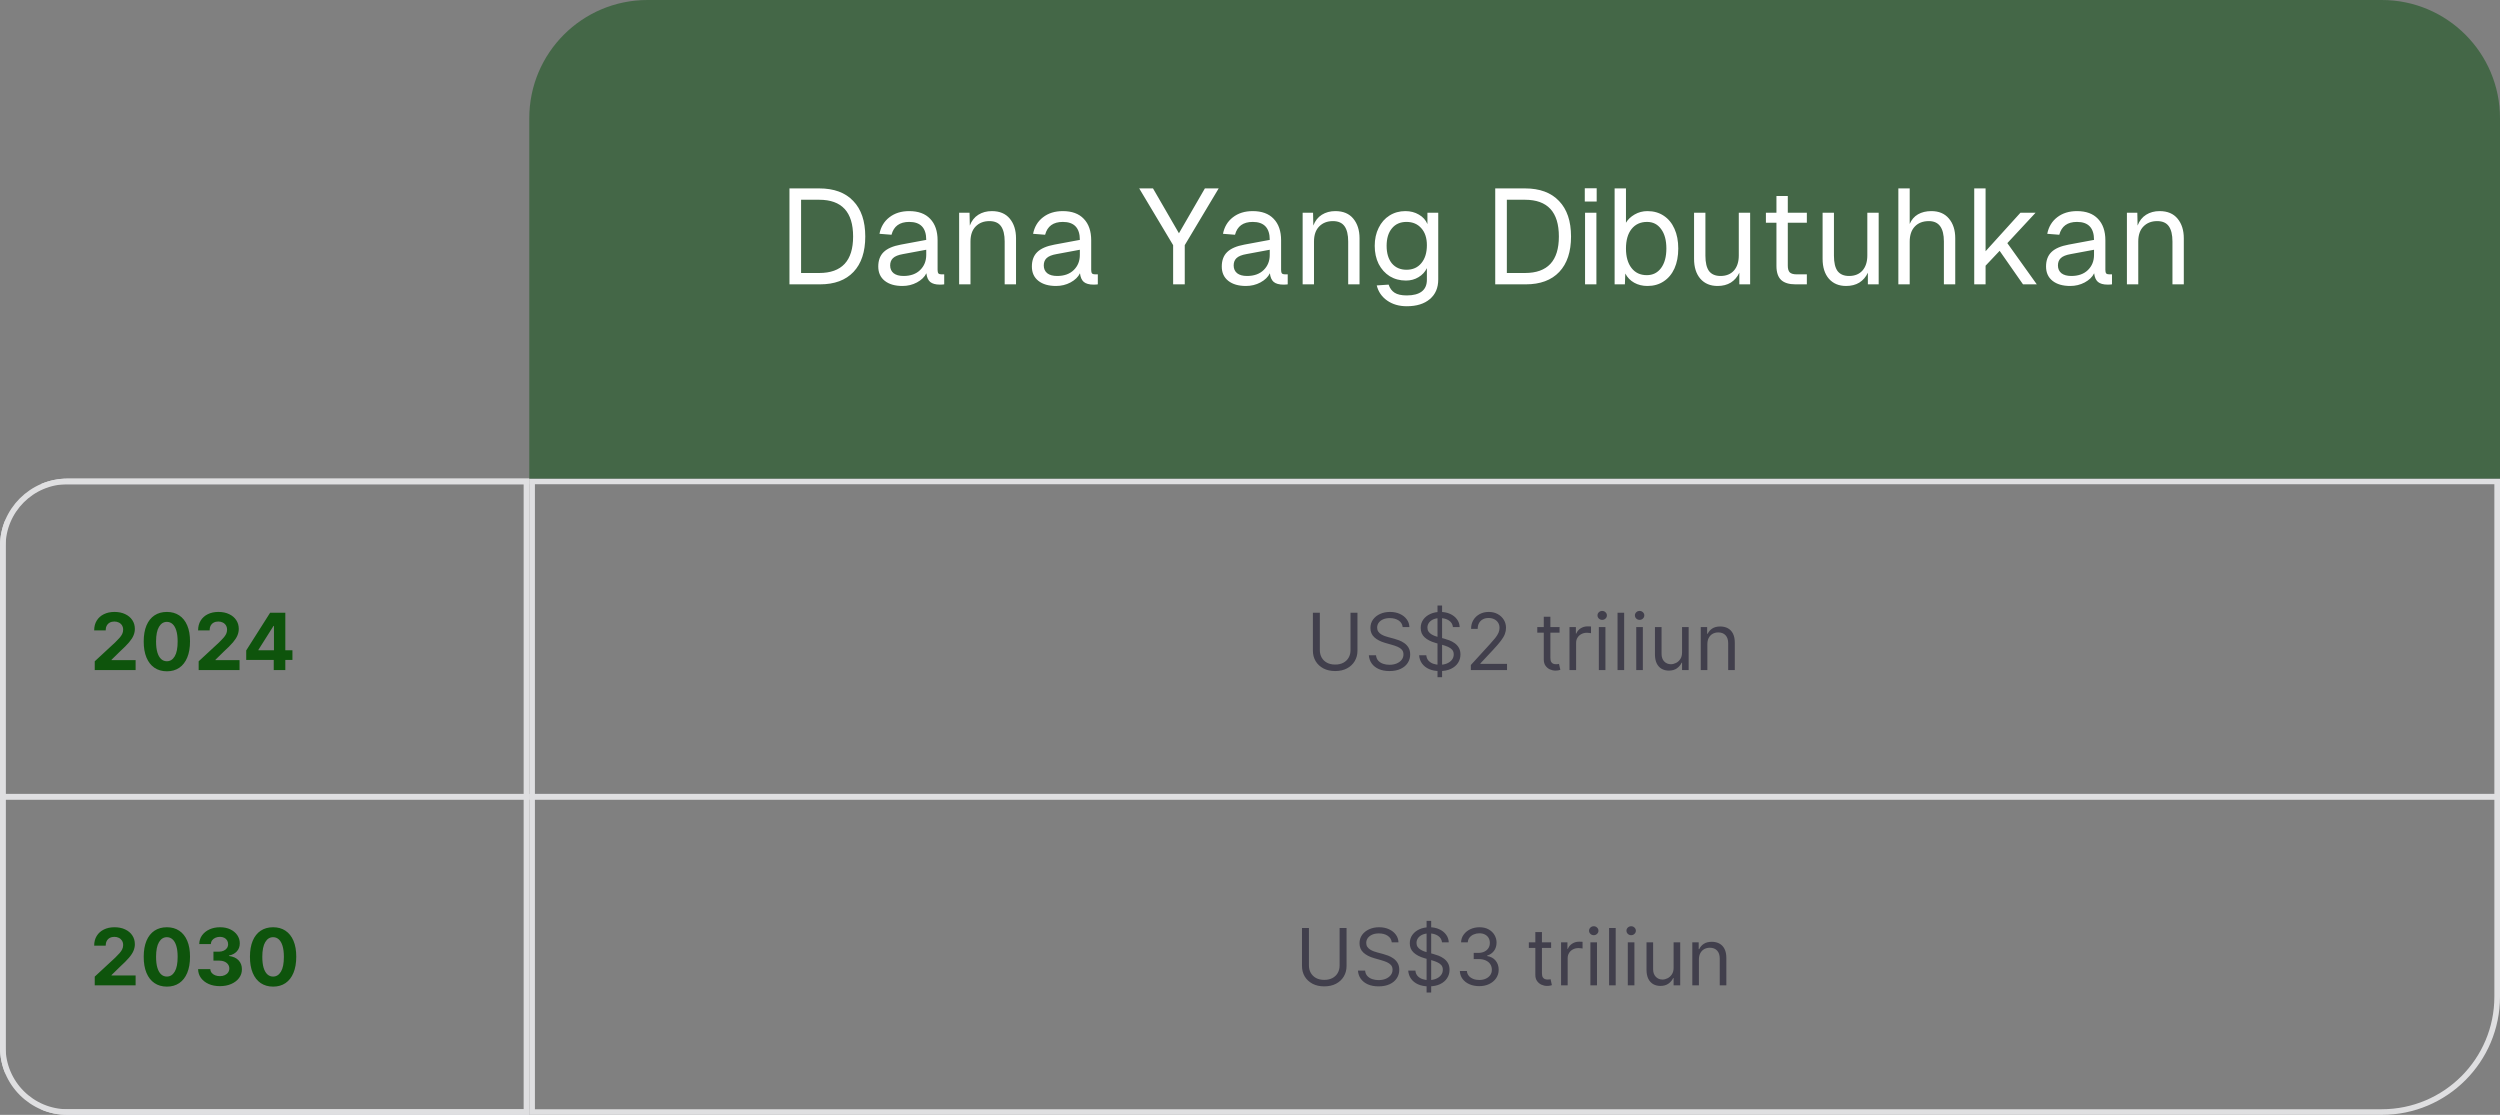 <svg width="444" height="198" viewBox="0 0 444 198" fill="none" xmlns="http://www.w3.org/2000/svg">
<rect x="0" y="0" width="444" height="198" fill="#808080" stroke="none"/>
<g clip-path="url(#clip0_202_14500)">
<rect x="0.5" y="85.5" width="200" height="56" stroke="#DFDFE1"/>
<path d="M16.825 119V117.449L20.45 114.093C20.758 113.795 21.016 113.526 21.225 113.288C21.437 113.049 21.598 112.815 21.707 112.587C21.817 112.355 21.871 112.104 21.871 111.836C21.871 111.538 21.803 111.281 21.668 111.065C21.532 110.847 21.346 110.679 21.111 110.563C20.875 110.444 20.609 110.384 20.31 110.384C19.999 110.384 19.727 110.447 19.495 110.573C19.263 110.699 19.084 110.88 18.958 111.115C18.832 111.35 18.769 111.63 18.769 111.955H16.726C16.726 111.289 16.877 110.711 17.178 110.22C17.48 109.73 17.902 109.35 18.446 109.082C18.99 108.813 19.616 108.679 20.325 108.679C21.055 108.679 21.689 108.808 22.229 109.067C22.773 109.322 23.195 109.677 23.497 110.131C23.799 110.585 23.95 111.105 23.95 111.692C23.95 112.076 23.873 112.456 23.721 112.83C23.572 113.205 23.305 113.621 22.921 114.078C22.536 114.532 21.994 115.077 21.295 115.714L19.808 117.17V117.24H24.084V119H16.825ZM29.636 119.224C28.781 119.22 28.045 119.01 27.428 118.592C26.815 118.175 26.343 117.57 26.012 116.778C25.683 115.986 25.521 115.033 25.524 113.919C25.524 112.809 25.688 111.862 26.017 111.08C26.348 110.298 26.82 109.703 27.433 109.295C28.05 108.884 28.784 108.679 29.636 108.679C30.488 108.679 31.22 108.884 31.833 109.295C32.45 109.706 32.924 110.303 33.255 111.085C33.587 111.864 33.751 112.809 33.747 113.919C33.747 115.036 33.582 115.991 33.25 116.783C32.922 117.575 32.451 118.18 31.838 118.597C31.225 119.015 30.491 119.224 29.636 119.224ZM29.636 117.439C30.219 117.439 30.685 117.146 31.033 116.559C31.381 115.972 31.553 115.092 31.55 113.919C31.55 113.147 31.47 112.504 31.311 111.99C31.155 111.476 30.933 111.09 30.645 110.832C30.36 110.573 30.024 110.444 29.636 110.444C29.056 110.444 28.592 110.734 28.244 111.314C27.896 111.894 27.72 112.762 27.717 113.919C27.717 114.701 27.795 115.354 27.951 115.878C28.11 116.398 28.333 116.789 28.622 117.051C28.91 117.31 29.248 117.439 29.636 117.439ZM35.282 119V117.449L38.907 114.093C39.215 113.795 39.473 113.526 39.682 113.288C39.894 113.049 40.055 112.815 40.164 112.587C40.274 112.355 40.328 112.104 40.328 111.836C40.328 111.538 40.261 111.281 40.125 111.065C39.989 110.847 39.803 110.679 39.568 110.563C39.333 110.444 39.066 110.384 38.767 110.384C38.456 110.384 38.184 110.447 37.952 110.573C37.72 110.699 37.541 110.88 37.415 111.115C37.289 111.35 37.226 111.63 37.226 111.955H35.183C35.183 111.289 35.334 110.711 35.635 110.22C35.937 109.73 36.359 109.35 36.903 109.082C37.447 108.813 38.073 108.679 38.782 108.679C39.511 108.679 40.146 108.808 40.686 109.067C41.23 109.322 41.653 109.677 41.954 110.131C42.256 110.585 42.407 111.105 42.407 111.692C42.407 112.076 42.33 112.456 42.178 112.83C42.029 113.205 41.762 113.621 41.377 114.078C40.993 114.532 40.451 115.077 39.752 115.714L38.265 117.17V117.24H42.541V119H35.282ZM43.728 117.21V115.515L47.978 108.818H49.44V111.165H48.575L45.895 115.406V115.485H51.936V117.21H43.728ZM48.615 119V116.693L48.655 115.942V108.818H50.673V119H48.615Z" fill="#0E540C"/>
<rect x="0.5" y="141.5" width="200" height="56" stroke="#DFDFE1"/>
<path d="M16.825 175V173.449L20.45 170.093C20.758 169.795 21.016 169.526 21.225 169.288C21.437 169.049 21.598 168.815 21.707 168.587C21.817 168.355 21.871 168.104 21.871 167.836C21.871 167.538 21.803 167.281 21.668 167.065C21.532 166.847 21.346 166.679 21.111 166.563C20.875 166.444 20.609 166.384 20.31 166.384C19.999 166.384 19.727 166.447 19.495 166.573C19.263 166.699 19.084 166.88 18.958 167.115C18.832 167.35 18.769 167.63 18.769 167.955H16.726C16.726 167.289 16.877 166.711 17.178 166.22C17.48 165.73 17.902 165.35 18.446 165.082C18.99 164.813 19.616 164.679 20.325 164.679C21.055 164.679 21.689 164.808 22.229 165.067C22.773 165.322 23.195 165.677 23.497 166.131C23.799 166.585 23.95 167.105 23.95 167.692C23.95 168.076 23.873 168.456 23.721 168.83C23.572 169.205 23.305 169.621 22.921 170.078C22.536 170.532 21.994 171.077 21.295 171.714L19.808 173.17V173.24H24.084V175H16.825ZM29.636 175.224C28.781 175.22 28.045 175.01 27.428 174.592C26.815 174.175 26.343 173.57 26.012 172.778C25.683 171.986 25.521 171.033 25.524 169.919C25.524 168.809 25.688 167.862 26.017 167.08C26.348 166.298 26.82 165.703 27.433 165.295C28.05 164.884 28.784 164.679 29.636 164.679C30.488 164.679 31.22 164.884 31.833 165.295C32.45 165.706 32.924 166.303 33.255 167.085C33.587 167.864 33.751 168.809 33.747 169.919C33.747 171.036 33.582 171.991 33.25 172.783C32.922 173.575 32.451 174.18 31.838 174.597C31.225 175.015 30.491 175.224 29.636 175.224ZM29.636 173.439C30.219 173.439 30.685 173.146 31.033 172.559C31.381 171.972 31.553 171.092 31.55 169.919C31.55 169.147 31.47 168.504 31.311 167.99C31.155 167.476 30.933 167.09 30.645 166.832C30.36 166.573 30.024 166.444 29.636 166.444C29.056 166.444 28.592 166.734 28.244 167.314C27.896 167.894 27.72 168.762 27.717 169.919C27.717 170.701 27.795 171.354 27.951 171.878C28.11 172.398 28.333 172.789 28.622 173.051C28.91 173.31 29.248 173.439 29.636 173.439ZM39.046 175.139C38.303 175.139 37.642 175.012 37.062 174.756C36.485 174.498 36.03 174.143 35.695 173.692C35.364 173.238 35.193 172.715 35.183 172.121H37.35C37.364 172.37 37.445 172.589 37.594 172.778C37.747 172.963 37.949 173.107 38.201 173.21C38.453 173.313 38.736 173.364 39.051 173.364C39.379 173.364 39.669 173.306 39.921 173.19C40.173 173.074 40.37 172.914 40.512 172.708C40.655 172.503 40.726 172.266 40.726 171.997C40.726 171.725 40.65 171.485 40.498 171.276C40.348 171.064 40.133 170.898 39.851 170.779C39.573 170.66 39.241 170.6 38.857 170.6H37.907V169.019H38.857C39.182 169.019 39.468 168.963 39.717 168.85C39.969 168.737 40.164 168.582 40.304 168.383C40.443 168.181 40.512 167.945 40.512 167.677C40.512 167.422 40.451 167.198 40.328 167.006C40.209 166.81 40.04 166.658 39.821 166.548C39.606 166.439 39.354 166.384 39.066 166.384C38.774 166.384 38.507 166.437 38.265 166.543C38.023 166.646 37.829 166.794 37.684 166.986C37.538 167.178 37.46 167.403 37.45 167.662H35.387C35.397 167.075 35.564 166.558 35.889 166.111C36.214 165.663 36.651 165.314 37.201 165.062C37.755 164.807 38.38 164.679 39.076 164.679C39.778 164.679 40.393 164.807 40.92 165.062C41.447 165.317 41.856 165.662 42.148 166.096C42.443 166.527 42.589 167.011 42.586 167.548C42.589 168.118 42.412 168.593 42.054 168.974C41.699 169.356 41.237 169.598 40.666 169.7V169.78C41.416 169.876 41.986 170.136 42.377 170.56C42.771 170.981 42.967 171.508 42.963 172.141C42.967 172.721 42.799 173.237 42.461 173.688C42.127 174.138 41.664 174.493 41.074 174.751C40.484 175.01 39.808 175.139 39.046 175.139ZM48.503 175.224C47.648 175.22 46.912 175.01 46.296 174.592C45.682 174.175 45.21 173.57 44.879 172.778C44.551 171.986 44.388 171.033 44.392 169.919C44.392 168.809 44.556 167.862 44.884 167.08C45.215 166.298 45.687 165.703 46.301 165.295C46.917 164.884 47.651 164.679 48.503 164.679C49.355 164.679 50.087 164.884 50.7 165.295C51.317 165.706 51.791 166.303 52.122 167.085C52.454 167.864 52.618 168.809 52.614 169.919C52.614 171.036 52.449 171.991 52.117 172.783C51.789 173.575 51.319 174.18 50.705 174.597C50.092 175.015 49.358 175.224 48.503 175.224ZM48.503 173.439C49.086 173.439 49.552 173.146 49.9 172.559C50.248 171.972 50.42 171.092 50.417 169.919C50.417 169.147 50.337 168.504 50.178 167.99C50.023 167.476 49.801 167.09 49.512 166.832C49.227 166.573 48.891 166.444 48.503 166.444C47.923 166.444 47.459 166.734 47.111 167.314C46.763 167.894 46.587 168.762 46.584 169.919C46.584 170.701 46.662 171.354 46.818 171.878C46.977 172.398 47.2 172.789 47.489 173.051C47.777 173.31 48.115 173.439 48.503 173.439Z" fill="#0E540C"/>
</g>
<path d="M0.5 97C0.5 90.649 5.649 85.5 12 85.5H93.5V197.5H12C5.649 197.5 0.5 192.351 0.5 186V97Z" stroke="#DFDFE1"/>
<rect x="94.5" y="85.5" width="349" height="56" stroke="#DFDFE1"/>
<path d="M239.852 108.818H241.085V115.56C241.085 116.256 240.921 116.877 240.593 117.424C240.268 117.968 239.809 118.397 239.216 118.712C238.623 119.023 237.927 119.179 237.128 119.179C236.329 119.179 235.633 119.023 235.04 118.712C234.446 118.397 233.986 117.968 233.658 117.424C233.333 116.877 233.17 116.256 233.17 115.56V108.818H234.403V115.46C234.403 115.957 234.513 116.4 234.732 116.788C234.95 117.172 235.262 117.475 235.666 117.697C236.074 117.916 236.561 118.026 237.128 118.026C237.695 118.026 238.182 117.916 238.589 117.697C238.997 117.475 239.309 117.172 239.524 116.788C239.743 116.4 239.852 115.957 239.852 115.46V108.818ZM249.116 111.364C249.056 110.86 248.814 110.469 248.39 110.19C247.965 109.912 247.445 109.773 246.829 109.773C246.378 109.773 245.983 109.846 245.645 109.991C245.311 110.137 245.049 110.338 244.86 110.593C244.674 110.848 244.581 111.138 244.581 111.463C244.581 111.735 244.646 111.969 244.775 112.164C244.908 112.356 245.077 112.517 245.282 112.646C245.488 112.772 245.703 112.877 245.929 112.96C246.154 113.039 246.361 113.104 246.55 113.153L247.584 113.432C247.849 113.501 248.144 113.598 248.469 113.72C248.797 113.843 249.111 114.01 249.409 114.222C249.711 114.431 249.959 114.7 250.155 115.028C250.35 115.356 250.448 115.759 250.448 116.236C250.448 116.786 250.304 117.283 250.015 117.727C249.73 118.171 249.313 118.524 248.763 118.786C248.216 119.048 247.551 119.179 246.769 119.179C246.04 119.179 245.408 119.061 244.875 118.826C244.345 118.591 243.927 118.263 243.622 117.842C243.32 117.421 243.15 116.932 243.11 116.375H244.383C244.416 116.759 244.545 117.078 244.77 117.33C244.999 117.578 245.287 117.764 245.635 117.886C245.987 118.006 246.365 118.065 246.769 118.065C247.24 118.065 247.662 117.989 248.037 117.837C248.411 117.681 248.708 117.465 248.927 117.19C249.145 116.912 249.255 116.587 249.255 116.216C249.255 115.878 249.16 115.603 248.971 115.391C248.782 115.179 248.534 115.006 248.226 114.874C247.917 114.741 247.584 114.625 247.226 114.526L245.974 114.168C245.178 113.939 244.548 113.612 244.084 113.188C243.62 112.764 243.388 112.209 243.388 111.523C243.388 110.953 243.542 110.455 243.851 110.031C244.162 109.604 244.58 109.272 245.104 109.037C245.631 108.798 246.219 108.679 246.868 108.679C247.525 108.679 248.108 108.797 248.618 109.032C249.129 109.264 249.533 109.582 249.831 109.987C250.133 110.391 250.292 110.85 250.309 111.364H249.116ZM255.299 120.273V107.545H256.114V120.273H255.299ZM258.043 111.364C257.984 110.86 257.742 110.469 257.317 110.19C256.893 109.912 256.373 109.773 255.756 109.773C255.306 109.773 254.911 109.846 254.573 109.991C254.238 110.137 253.977 110.338 253.788 110.593C253.602 110.848 253.509 111.138 253.509 111.463C253.509 111.735 253.574 111.969 253.703 112.164C253.836 112.356 254.005 112.517 254.21 112.646C254.416 112.772 254.631 112.877 254.857 112.96C255.082 113.039 255.289 113.104 255.478 113.153L256.512 113.432C256.777 113.501 257.072 113.598 257.397 113.72C257.725 113.843 258.038 114.01 258.337 114.222C258.638 114.431 258.887 114.7 259.082 115.028C259.278 115.356 259.376 115.759 259.376 116.236C259.376 116.786 259.232 117.283 258.943 117.727C258.658 118.171 258.241 118.524 257.69 118.786C257.143 119.048 256.479 119.179 255.697 119.179C254.968 119.179 254.336 119.061 253.803 118.826C253.272 118.591 252.855 118.263 252.55 117.842C252.248 117.421 252.077 116.932 252.038 116.375H253.31C253.344 116.759 253.473 117.078 253.698 117.33C253.927 117.578 254.215 117.764 254.563 117.886C254.915 118.006 255.292 118.065 255.697 118.065C256.167 118.065 256.59 117.989 256.964 117.837C257.339 117.681 257.636 117.465 257.854 117.19C258.073 116.912 258.183 116.587 258.183 116.216C258.183 115.878 258.088 115.603 257.899 115.391C257.71 115.179 257.462 115.006 257.153 114.874C256.845 114.741 256.512 114.625 256.154 114.526L254.901 114.168C254.106 113.939 253.476 113.612 253.012 113.188C252.548 112.764 252.316 112.209 252.316 111.523C252.316 110.953 252.47 110.455 252.778 110.031C253.09 109.604 253.508 109.272 254.031 109.037C254.558 108.798 255.147 108.679 255.796 108.679C256.452 108.679 257.036 108.797 257.546 109.032C258.057 109.264 258.461 109.582 258.759 109.987C259.061 110.391 259.22 110.85 259.237 111.364H258.043ZM261.224 119V118.105L264.585 114.426C264.979 113.995 265.304 113.621 265.559 113.303C265.814 112.981 266.003 112.679 266.126 112.398C266.252 112.113 266.315 111.814 266.315 111.503C266.315 111.145 266.229 110.835 266.056 110.573C265.887 110.311 265.655 110.109 265.36 109.967C265.065 109.824 264.734 109.753 264.366 109.753C263.975 109.753 263.633 109.834 263.342 109.996C263.053 110.156 262.83 110.379 262.671 110.668C262.515 110.956 262.437 111.294 262.437 111.682H261.264C261.264 111.085 261.401 110.562 261.676 110.111C261.951 109.66 262.326 109.309 262.8 109.057C263.277 108.805 263.812 108.679 264.406 108.679C265.002 108.679 265.531 108.805 265.992 109.057C266.452 109.309 266.814 109.648 267.075 110.076C267.337 110.504 267.468 110.979 267.468 111.503C267.468 111.877 267.4 112.244 267.264 112.602C267.132 112.956 266.9 113.352 266.568 113.79C266.24 114.224 265.785 114.754 265.201 115.381L262.914 117.827V117.906H267.647V119H261.224ZM276.979 111.364V112.358H273.021V111.364H276.979ZM274.175 109.534H275.348V116.812C275.348 117.144 275.396 117.393 275.492 117.558C275.592 117.721 275.718 117.83 275.87 117.886C276.026 117.939 276.19 117.966 276.362 117.966C276.492 117.966 276.598 117.959 276.681 117.946C276.763 117.929 276.83 117.916 276.879 117.906L277.118 118.96C277.039 118.99 276.927 119.02 276.785 119.05C276.642 119.083 276.462 119.099 276.243 119.099C275.912 119.099 275.587 119.028 275.269 118.886C274.954 118.743 274.692 118.526 274.483 118.234C274.278 117.943 274.175 117.575 274.175 117.131V109.534ZM278.744 119V111.364H279.877V112.517H279.957C280.096 112.139 280.348 111.833 280.713 111.597C281.077 111.362 281.488 111.244 281.945 111.244C282.032 111.244 282.139 111.246 282.269 111.249C282.398 111.253 282.496 111.258 282.562 111.264V112.457C282.522 112.447 282.431 112.433 282.289 112.413C282.149 112.389 282.002 112.378 281.846 112.378C281.475 112.378 281.143 112.456 280.852 112.612C280.563 112.764 280.335 112.976 280.166 113.248C280 113.516 279.917 113.823 279.917 114.168V119H278.744ZM283.953 119V111.364H285.126V119H283.953ZM284.549 110.091C284.321 110.091 284.123 110.013 283.958 109.857C283.795 109.701 283.714 109.514 283.714 109.295C283.714 109.077 283.795 108.889 283.958 108.734C284.123 108.578 284.321 108.5 284.549 108.5C284.778 108.5 284.974 108.578 285.136 108.734C285.302 108.889 285.385 109.077 285.385 109.295C285.385 109.514 285.302 109.701 285.136 109.857C284.974 110.013 284.778 110.091 284.549 110.091ZM288.448 108.818V119H287.275V108.818H288.448ZM290.597 119V111.364H291.771V119H290.597ZM291.194 110.091C290.965 110.091 290.768 110.013 290.602 109.857C290.44 109.701 290.359 109.514 290.359 109.295C290.359 109.077 290.44 108.889 290.602 108.734C290.768 108.578 290.965 108.5 291.194 108.5C291.423 108.5 291.618 108.578 291.781 108.734C291.946 108.889 292.029 109.077 292.029 109.295C292.029 109.514 291.946 109.701 291.781 109.857C291.618 110.013 291.423 110.091 291.194 110.091ZM298.732 115.878V111.364H299.905V119H298.732V117.707H298.653C298.474 118.095 298.195 118.425 297.817 118.697C297.439 118.965 296.962 119.099 296.385 119.099C295.908 119.099 295.484 118.995 295.113 118.786C294.742 118.574 294.45 118.256 294.238 117.832C294.026 117.404 293.92 116.866 293.92 116.216V111.364H295.093V116.136C295.093 116.693 295.249 117.137 295.56 117.469C295.875 117.8 296.276 117.966 296.763 117.966C297.055 117.966 297.352 117.891 297.653 117.742C297.958 117.593 298.213 117.364 298.419 117.056C298.628 116.748 298.732 116.355 298.732 115.878ZM303.228 114.406V119H302.054V111.364H303.188V112.557H303.287C303.466 112.169 303.738 111.857 304.103 111.622C304.467 111.384 304.938 111.264 305.515 111.264C306.032 111.264 306.484 111.37 306.872 111.582C307.26 111.791 307.561 112.109 307.777 112.537C307.992 112.961 308.1 113.498 308.1 114.148V119H306.926V114.227C306.926 113.627 306.771 113.16 306.459 112.825C306.148 112.487 305.72 112.318 305.176 112.318C304.802 112.318 304.467 112.399 304.172 112.562C303.881 112.724 303.65 112.961 303.481 113.273C303.312 113.584 303.228 113.962 303.228 114.406Z" fill="#413F4C"/>
<path d="M94.5 141.5H443.5V177C443.5 188.322 434.322 197.5 423 197.5H94.5V141.5Z" stroke="#DFDFE1"/>
<path d="M237.915 164.818H239.148V171.56C239.148 172.256 238.984 172.877 238.656 173.424C238.331 173.968 237.872 174.397 237.278 174.712C236.685 175.023 235.989 175.179 235.19 175.179C234.392 175.179 233.696 175.023 233.102 174.712C232.509 174.397 232.048 173.968 231.72 173.424C231.395 172.877 231.233 172.256 231.233 171.56V164.818H232.466V171.46C232.466 171.957 232.575 172.4 232.794 172.788C233.013 173.172 233.324 173.475 233.729 173.697C234.136 173.916 234.624 174.026 235.19 174.026C235.757 174.026 236.244 173.916 236.652 173.697C237.06 173.475 237.371 173.172 237.587 172.788C237.805 172.4 237.915 171.957 237.915 171.46V164.818ZM247.178 167.364C247.118 166.86 246.876 166.469 246.452 166.19C246.028 165.912 245.508 165.773 244.891 165.773C244.44 165.773 244.046 165.846 243.708 165.991C243.373 166.137 243.111 166.338 242.922 166.593C242.737 166.848 242.644 167.138 242.644 167.463C242.644 167.735 242.709 167.969 242.838 168.164C242.97 168.356 243.14 168.517 243.345 168.646C243.55 168.772 243.766 168.877 243.991 168.96C244.217 169.039 244.424 169.104 244.613 169.153L245.647 169.432C245.912 169.501 246.207 169.598 246.532 169.72C246.86 169.843 247.173 170.01 247.471 170.222C247.773 170.431 248.022 170.7 248.217 171.028C248.413 171.356 248.51 171.759 248.51 172.236C248.51 172.786 248.366 173.283 248.078 173.727C247.793 174.171 247.375 174.524 246.825 174.786C246.278 175.048 245.614 175.179 244.831 175.179C244.102 175.179 243.471 175.061 242.937 174.826C242.407 174.591 241.989 174.263 241.684 173.842C241.383 173.421 241.212 172.932 241.172 172.375H242.445C242.478 172.759 242.608 173.078 242.833 173.33C243.062 173.578 243.35 173.764 243.698 173.886C244.049 174.006 244.427 174.065 244.831 174.065C245.302 174.065 245.725 173.989 246.099 173.837C246.474 173.681 246.77 173.465 246.989 173.19C247.208 172.912 247.317 172.587 247.317 172.216C247.317 171.878 247.223 171.603 247.034 171.391C246.845 171.179 246.596 171.006 246.288 170.874C245.98 170.741 245.647 170.625 245.289 170.526L244.036 170.168C243.241 169.939 242.611 169.612 242.147 169.188C241.683 168.764 241.451 168.209 241.451 167.523C241.451 166.953 241.605 166.455 241.913 166.031C242.225 165.604 242.642 165.272 243.166 165.037C243.693 164.798 244.281 164.679 244.931 164.679C245.587 164.679 246.171 164.797 246.681 165.032C247.191 165.264 247.596 165.582 247.894 165.987C248.196 166.391 248.355 166.85 248.371 167.364H247.178ZM253.362 176.273V163.545H254.177V176.273H253.362ZM256.106 167.364C256.046 166.86 255.804 166.469 255.38 166.19C254.956 165.912 254.435 165.773 253.819 165.773C253.368 165.773 252.974 165.846 252.636 165.991C252.301 166.137 252.039 166.338 251.85 166.593C251.665 166.848 251.572 167.138 251.572 167.463C251.572 167.735 251.636 167.969 251.766 168.164C251.898 168.356 252.067 168.517 252.273 168.646C252.478 168.772 252.694 168.877 252.919 168.96C253.144 169.039 253.352 169.104 253.54 169.153L254.575 169.432C254.84 169.501 255.135 169.598 255.46 169.72C255.788 169.843 256.101 170.01 256.399 170.222C256.701 170.431 256.949 170.7 257.145 171.028C257.34 171.356 257.438 171.759 257.438 172.236C257.438 172.786 257.294 173.283 257.006 173.727C256.721 174.171 256.303 174.524 255.753 174.786C255.206 175.048 254.541 175.179 253.759 175.179C253.03 175.179 252.399 175.061 251.865 174.826C251.335 174.591 250.917 174.263 250.612 173.842C250.311 173.421 250.14 172.932 250.1 172.375H251.373C251.406 172.759 251.535 173.078 251.761 173.33C251.989 173.578 252.278 173.764 252.626 173.886C252.977 174.006 253.355 174.065 253.759 174.065C254.23 174.065 254.652 173.989 255.027 173.837C255.402 173.681 255.698 173.465 255.917 173.19C256.136 172.912 256.245 172.587 256.245 172.216C256.245 171.878 256.151 171.603 255.962 171.391C255.773 171.179 255.524 171.006 255.216 170.874C254.908 170.741 254.575 170.625 254.217 170.526L252.964 170.168C252.168 169.939 251.539 169.612 251.075 169.188C250.611 168.764 250.379 168.209 250.379 167.523C250.379 166.953 250.533 166.455 250.841 166.031C251.152 165.604 251.57 165.272 252.094 165.037C252.621 164.798 253.209 164.679 253.859 164.679C254.515 164.679 255.098 164.797 255.609 165.032C256.119 165.264 256.523 165.582 256.822 165.987C257.123 166.391 257.282 166.85 257.299 167.364H256.106ZM262.727 175.139C262.07 175.139 261.485 175.027 260.972 174.801C260.461 174.576 260.055 174.263 259.754 173.862C259.455 173.457 259.293 172.988 259.267 172.455H260.519C260.546 172.783 260.659 173.066 260.857 173.305C261.056 173.54 261.316 173.722 261.638 173.852C261.959 173.981 262.316 174.045 262.707 174.045C263.144 174.045 263.532 173.969 263.87 173.817C264.208 173.664 264.473 173.452 264.666 173.18C264.858 172.909 264.954 172.594 264.954 172.236C264.954 171.861 264.861 171.531 264.676 171.246C264.49 170.958 264.218 170.733 263.86 170.57C263.502 170.408 263.065 170.327 262.548 170.327H261.732V169.233H262.548C262.952 169.233 263.307 169.16 263.612 169.014C263.92 168.868 264.16 168.663 264.333 168.398C264.508 168.133 264.596 167.821 264.596 167.463C264.596 167.118 264.52 166.818 264.367 166.563C264.215 166.308 263.999 166.109 263.721 165.967C263.446 165.824 263.121 165.753 262.747 165.753C262.395 165.753 262.064 165.817 261.752 165.947C261.444 166.073 261.192 166.257 260.997 166.499C260.801 166.737 260.695 167.026 260.678 167.364H259.485C259.505 166.83 259.666 166.363 259.968 165.962C260.269 165.557 260.664 165.242 261.151 165.017C261.641 164.792 262.18 164.679 262.767 164.679C263.396 164.679 263.936 164.807 264.387 165.062C264.838 165.314 265.184 165.647 265.426 166.061C265.668 166.475 265.789 166.923 265.789 167.403C265.789 167.977 265.638 168.466 265.337 168.87C265.039 169.274 264.633 169.554 264.119 169.71V169.79C264.762 169.896 265.264 170.169 265.625 170.61C265.986 171.048 266.167 171.589 266.167 172.236C266.167 172.789 266.016 173.286 265.715 173.727C265.416 174.165 265.009 174.509 264.492 174.761C263.975 175.013 263.386 175.139 262.727 175.139ZM275.479 167.364V168.358H271.521V167.364H275.479ZM272.675 165.534H273.848V172.812C273.848 173.144 273.896 173.393 273.992 173.558C274.092 173.721 274.218 173.83 274.37 173.886C274.526 173.939 274.69 173.966 274.862 173.966C274.992 173.966 275.098 173.959 275.181 173.946C275.263 173.929 275.33 173.916 275.379 173.906L275.618 174.96C275.539 174.99 275.427 175.02 275.285 175.05C275.142 175.083 274.962 175.099 274.743 175.099C274.412 175.099 274.087 175.028 273.769 174.886C273.454 174.743 273.192 174.526 272.983 174.234C272.778 173.943 272.675 173.575 272.675 173.131V165.534ZM277.244 175V167.364H278.377V168.517H278.457C278.596 168.139 278.848 167.833 279.213 167.597C279.577 167.362 279.988 167.244 280.445 167.244C280.532 167.244 280.639 167.246 280.769 167.249C280.898 167.253 280.996 167.258 281.062 167.264V168.457C281.022 168.447 280.931 168.433 280.789 168.413C280.649 168.389 280.502 168.378 280.346 168.378C279.975 168.378 279.643 168.456 279.352 168.612C279.063 168.764 278.835 168.976 278.666 169.248C278.5 169.516 278.417 169.823 278.417 170.168V175H277.244ZM282.453 175V167.364H283.626V175H282.453ZM283.049 166.091C282.821 166.091 282.623 166.013 282.458 165.857C282.295 165.701 282.214 165.514 282.214 165.295C282.214 165.077 282.295 164.889 282.458 164.734C282.623 164.578 282.821 164.5 283.049 164.5C283.278 164.5 283.474 164.578 283.636 164.734C283.802 164.889 283.885 165.077 283.885 165.295C283.885 165.514 283.802 165.701 283.636 165.857C283.474 166.013 283.278 166.091 283.049 166.091ZM286.948 164.818V175H285.775V164.818H286.948ZM289.097 175V167.364H290.271V175H289.097ZM289.694 166.091C289.465 166.091 289.268 166.013 289.102 165.857C288.94 165.701 288.859 165.514 288.859 165.295C288.859 165.077 288.94 164.889 289.102 164.734C289.268 164.578 289.465 164.5 289.694 164.5C289.923 164.5 290.118 164.578 290.281 164.734C290.446 164.889 290.529 165.077 290.529 165.295C290.529 165.514 290.446 165.701 290.281 165.857C290.118 166.013 289.923 166.091 289.694 166.091ZM297.232 171.878V167.364H298.405V175H297.232V173.707H297.153C296.974 174.095 296.695 174.425 296.317 174.697C295.939 174.965 295.462 175.099 294.885 175.099C294.408 175.099 293.984 174.995 293.613 174.786C293.242 174.574 292.95 174.256 292.738 173.832C292.526 173.404 292.42 172.866 292.42 172.216V167.364H293.593V172.136C293.593 172.693 293.749 173.137 294.06 173.469C294.375 173.8 294.776 173.966 295.263 173.966C295.555 173.966 295.852 173.891 296.153 173.742C296.458 173.593 296.713 173.364 296.919 173.056C297.128 172.748 297.232 172.355 297.232 171.878ZM301.728 170.406V175H300.554V167.364H301.688V168.557H301.787C301.966 168.169 302.238 167.857 302.603 167.622C302.967 167.384 303.438 167.264 304.015 167.264C304.532 167.264 304.984 167.37 305.372 167.582C305.76 167.791 306.061 168.109 306.277 168.537C306.492 168.961 306.6 169.498 306.6 170.148V175H305.426V170.227C305.426 169.627 305.271 169.16 304.959 168.825C304.648 168.487 304.22 168.318 303.676 168.318C303.302 168.318 302.967 168.399 302.672 168.562C302.381 168.724 302.15 168.961 301.981 169.273C301.812 169.584 301.728 169.962 301.728 170.406Z" fill="#413F4C"/>
<path d="M94 21C94 9.402 103.402 0 115 0H423C434.598 0 444 9.402 444 21V85H94V21Z" fill="#446747"/>
<path d="M140.208 33.46H145.488C148.112 33.46 150.128 34.204 151.536 35.692C152.96 37.164 153.672 39.268 153.672 42.004C153.672 44.724 152.976 46.82 151.584 48.292C150.192 49.764 148.208 50.5 145.632 50.5H140.208V33.46ZM145.488 48.484C149.504 48.484 151.512 46.324 151.512 42.004C151.512 37.652 149.504 35.476 145.488 35.476H142.272V48.484H145.488ZM160.276 50.788C158.948 50.788 157.9 50.484 157.132 49.876C156.364 49.268 155.98 48.42 155.98 47.332C155.98 46.244 156.3 45.388 156.94 44.764C157.58 44.14 158.596 43.7 159.988 43.444L164.5 42.604C164.5 40.476 163.492 39.412 161.476 39.412C159.78 39.412 158.732 40.172 158.332 41.692L156.196 41.524C156.436 40.292 157.02 39.316 157.948 38.596C158.892 37.86 160.068 37.492 161.476 37.492C163.092 37.492 164.332 37.948 165.196 38.86C166.076 39.772 166.516 41.044 166.516 42.676V47.932C166.516 48.22 166.564 48.428 166.66 48.556C166.772 48.668 166.948 48.724 167.188 48.724H167.692V50.5C167.5 50.532 167.244 50.548 166.924 50.548C166.156 50.548 165.58 50.388 165.196 50.068C164.828 49.748 164.604 49.236 164.524 48.532C164.204 49.188 163.644 49.732 162.844 50.164C162.06 50.58 161.204 50.788 160.276 50.788ZM160.468 49.012C161.716 49.012 162.7 48.66 163.42 47.956C164.14 47.252 164.5 46.356 164.5 45.268V44.356L160.372 45.124C159.54 45.268 158.948 45.508 158.596 45.844C158.26 46.164 158.092 46.596 158.092 47.14C158.092 47.732 158.3 48.196 158.716 48.532C159.132 48.852 159.716 49.012 160.468 49.012ZM170.342 37.78H172.19L172.238 40.06C172.558 39.212 173.062 38.572 173.75 38.14C174.438 37.708 175.238 37.492 176.15 37.492C177.542 37.492 178.606 37.94 179.342 38.836C180.078 39.732 180.446 40.892 180.446 42.316V50.5H178.43V42.892C178.43 41.692 178.214 40.788 177.782 40.18C177.35 39.572 176.662 39.268 175.718 39.268C174.71 39.268 173.894 39.588 173.27 40.228C172.662 40.852 172.358 41.74 172.358 42.892V50.5H170.342V37.78ZM187.557 50.788C186.229 50.788 185.181 50.484 184.413 49.876C183.645 49.268 183.261 48.42 183.261 47.332C183.261 46.244 183.581 45.388 184.221 44.764C184.861 44.14 185.877 43.7 187.269 43.444L191.781 42.604C191.781 40.476 190.773 39.412 188.757 39.412C187.061 39.412 186.013 40.172 185.613 41.692L183.477 41.524C183.717 40.292 184.301 39.316 185.229 38.596C186.173 37.86 187.349 37.492 188.757 37.492C190.373 37.492 191.613 37.948 192.477 38.86C193.357 39.772 193.797 41.044 193.797 42.676V47.932C193.797 48.22 193.845 48.428 193.941 48.556C194.053 48.668 194.229 48.724 194.469 48.724H194.973V50.5C194.781 50.532 194.525 50.548 194.205 50.548C193.437 50.548 192.861 50.388 192.477 50.068C192.109 49.748 191.885 49.236 191.805 48.532C191.485 49.188 190.925 49.732 190.125 50.164C189.341 50.58 188.485 50.788 187.557 50.788ZM187.749 49.012C188.997 49.012 189.981 48.66 190.701 47.956C191.421 47.252 191.781 46.356 191.781 45.268V44.356L187.653 45.124C186.821 45.268 186.229 45.508 185.877 45.844C185.541 46.164 185.373 46.596 185.373 47.14C185.373 47.732 185.581 48.196 185.997 48.532C186.413 48.852 186.997 49.012 187.749 49.012ZM208.348 43.54L202.324 33.46H204.772L209.38 41.428L213.988 33.46H216.436L210.412 43.54V50.5H208.348V43.54ZM221.283 50.788C219.955 50.788 218.907 50.484 218.139 49.876C217.371 49.268 216.987 48.42 216.987 47.332C216.987 46.244 217.307 45.388 217.947 44.764C218.587 44.14 219.603 43.7 220.995 43.444L225.507 42.604C225.507 40.476 224.499 39.412 222.483 39.412C220.787 39.412 219.739 40.172 219.339 41.692L217.203 41.524C217.443 40.292 218.027 39.316 218.955 38.596C219.899 37.86 221.075 37.492 222.483 37.492C224.099 37.492 225.339 37.948 226.203 38.86C227.083 39.772 227.523 41.044 227.523 42.676V47.932C227.523 48.22 227.571 48.428 227.667 48.556C227.779 48.668 227.955 48.724 228.195 48.724H228.699V50.5C228.507 50.532 228.251 50.548 227.931 50.548C227.163 50.548 226.587 50.388 226.203 50.068C225.835 49.748 225.611 49.236 225.531 48.532C225.211 49.188 224.651 49.732 223.851 50.164C223.067 50.58 222.211 50.788 221.283 50.788ZM221.475 49.012C222.723 49.012 223.707 48.66 224.427 47.956C225.147 47.252 225.507 46.356 225.507 45.268V44.356L221.379 45.124C220.547 45.268 219.955 45.508 219.603 45.844C219.267 46.164 219.099 46.596 219.099 47.14C219.099 47.732 219.307 48.196 219.723 48.532C220.139 48.852 220.723 49.012 221.475 49.012ZM231.35 37.78H233.198L233.246 40.06C233.566 39.212 234.07 38.572 234.758 38.14C235.446 37.708 236.246 37.492 237.158 37.492C238.55 37.492 239.614 37.94 240.35 38.836C241.086 39.732 241.454 40.892 241.454 42.316V50.5H239.438V42.892C239.438 41.692 239.222 40.788 238.79 40.18C238.358 39.572 237.67 39.268 236.726 39.268C235.718 39.268 234.902 39.588 234.278 40.228C233.67 40.852 233.366 41.74 233.366 42.892V50.5H231.35V37.78ZM249.839 54.388C248.479 54.388 247.319 54.052 246.359 53.38C245.399 52.708 244.783 51.812 244.511 50.692L246.623 50.548C246.831 51.188 247.183 51.668 247.679 51.988C248.175 52.308 248.895 52.468 249.839 52.468C251.007 52.468 251.895 52.236 252.503 51.772C253.111 51.308 253.415 50.612 253.415 49.684V47.62C253.095 48.292 252.599 48.828 251.927 49.228C251.271 49.628 250.527 49.828 249.695 49.828C248.623 49.828 247.663 49.572 246.815 49.06C245.983 48.532 245.327 47.804 244.847 46.876C244.383 45.932 244.151 44.86 244.151 43.66C244.151 42.46 244.383 41.396 244.847 40.468C245.311 39.524 245.951 38.796 246.767 38.284C247.599 37.756 248.543 37.492 249.599 37.492C250.495 37.492 251.295 37.7 251.999 38.116C252.719 38.532 253.223 39.092 253.511 39.796V37.78H255.431V49.636C255.431 51.124 254.935 52.284 253.943 53.116C252.951 53.964 251.583 54.388 249.839 54.388ZM249.791 47.908C250.911 47.908 251.791 47.516 252.431 46.732C253.087 45.948 253.415 44.884 253.415 43.54C253.415 42.276 253.087 41.276 252.431 40.54C251.775 39.788 250.895 39.412 249.791 39.412C248.687 39.412 247.823 39.796 247.199 40.564C246.575 41.316 246.263 42.348 246.263 43.66C246.263 44.972 246.575 46.012 247.199 46.78C247.839 47.532 248.703 47.908 249.791 47.908ZM265.552 33.46H270.832C273.456 33.46 275.472 34.204 276.88 35.692C278.304 37.164 279.016 39.268 279.016 42.004C279.016 44.724 278.32 46.82 276.928 48.292C275.536 49.764 273.552 50.5 270.976 50.5H265.552V33.46ZM270.832 48.484C274.848 48.484 276.856 46.324 276.856 42.004C276.856 37.652 274.848 35.476 270.832 35.476H267.616V48.484H270.832ZM281.506 37.78H283.522V50.5H281.506V37.78ZM281.458 33.436H283.57V35.788H281.458V33.436ZM292.588 50.788C291.708 50.788 290.924 50.596 290.236 50.212C289.548 49.828 289.02 49.284 288.652 48.58L288.58 50.5H286.756V33.46H288.772V39.556C289.108 38.98 289.62 38.492 290.308 38.092C290.996 37.692 291.756 37.492 292.588 37.492C293.692 37.492 294.652 37.764 295.468 38.308C296.3 38.852 296.94 39.628 297.388 40.636C297.836 41.628 298.06 42.796 298.06 44.14C298.06 45.484 297.836 46.66 297.388 47.668C296.94 48.66 296.3 49.428 295.468 49.972C294.652 50.516 293.692 50.788 292.588 50.788ZM292.468 48.868C293.54 48.868 294.388 48.444 295.012 47.596C295.636 46.748 295.948 45.596 295.948 44.14C295.948 42.668 295.636 41.516 295.012 40.684C294.404 39.836 293.572 39.412 292.516 39.412C291.348 39.412 290.428 39.836 289.756 40.684C289.1 41.516 288.772 42.668 288.772 44.14C288.772 45.596 289.1 46.748 289.756 47.596C290.412 48.444 291.316 48.868 292.468 48.868ZM305.041 50.788C303.761 50.788 302.745 50.364 301.993 49.516C301.241 48.652 300.865 47.468 300.865 45.964V37.78H302.881V45.412C302.881 46.644 303.097 47.556 303.529 48.148C303.977 48.724 304.657 49.012 305.569 49.012C306.577 49.012 307.369 48.692 307.945 48.052C308.521 47.396 308.809 46.5 308.809 45.364V37.78H310.825V50.5H308.905V48.436C308.553 49.188 308.049 49.772 307.393 50.188C306.737 50.588 305.953 50.788 305.041 50.788ZM318.881 50.5C317.729 50.5 316.873 50.236 316.313 49.708C315.769 49.18 315.497 48.356 315.497 47.236V39.556H313.625V37.78H315.497V34.804H317.513V37.78H320.897V39.556H317.513V47.188C317.513 47.748 317.633 48.148 317.873 48.388C318.129 48.612 318.529 48.724 319.073 48.724H320.897V50.5H318.881ZM327.869 50.788C326.589 50.788 325.573 50.364 324.821 49.516C324.069 48.652 323.693 47.468 323.693 45.964V37.78H325.709V45.412C325.709 46.644 325.925 47.556 326.357 48.148C326.805 48.724 327.485 49.012 328.397 49.012C329.405 49.012 330.197 48.692 330.773 48.052C331.349 47.396 331.637 46.5 331.637 45.364V37.78H333.653V50.5H331.733V48.436C331.381 49.188 330.877 49.772 330.221 50.188C329.565 50.588 328.781 50.788 327.869 50.788ZM337.147 33.46H339.163V39.772C339.483 39.02 339.971 38.452 340.627 38.068C341.299 37.684 342.091 37.492 343.003 37.492C344.347 37.492 345.387 37.932 346.123 38.812C346.875 39.692 347.251 40.86 347.251 42.316V50.5H345.235V42.892C345.235 40.476 344.347 39.268 342.571 39.268C341.515 39.268 340.683 39.588 340.075 40.228C339.467 40.868 339.163 41.764 339.163 42.916V50.5H337.147V33.46ZM350.623 33.46H352.639V44.62L358.831 37.78H361.519L356.503 43.18L361.735 50.5H359.287L355.135 44.548L352.639 47.188V50.5H350.623V33.46ZM367.674 50.788C366.346 50.788 365.298 50.484 364.53 49.876C363.762 49.268 363.378 48.42 363.378 47.332C363.378 46.244 363.698 45.388 364.338 44.764C364.978 44.14 365.994 43.7 367.386 43.444L371.898 42.604C371.898 40.476 370.89 39.412 368.874 39.412C367.178 39.412 366.13 40.172 365.73 41.692L363.594 41.524C363.834 40.292 364.418 39.316 365.346 38.596C366.29 37.86 367.466 37.492 368.874 37.492C370.49 37.492 371.73 37.948 372.594 38.86C373.474 39.772 373.914 41.044 373.914 42.676V47.932C373.914 48.22 373.962 48.428 374.058 48.556C374.17 48.668 374.346 48.724 374.586 48.724H375.09V50.5C374.898 50.532 374.642 50.548 374.322 50.548C373.554 50.548 372.978 50.388 372.594 50.068C372.226 49.748 372.002 49.236 371.922 48.532C371.602 49.188 371.042 49.732 370.242 50.164C369.458 50.58 368.602 50.788 367.674 50.788ZM367.866 49.012C369.114 49.012 370.098 48.66 370.818 47.956C371.538 47.252 371.898 46.356 371.898 45.268V44.356L367.77 45.124C366.938 45.268 366.346 45.508 365.994 45.844C365.658 46.164 365.49 46.596 365.49 47.14C365.49 47.732 365.698 48.196 366.114 48.532C366.53 48.852 367.114 49.012 367.866 49.012ZM377.74 37.78H379.588L379.636 40.06C379.956 39.212 380.46 38.572 381.148 38.14C381.836 37.708 382.636 37.492 383.548 37.492C384.94 37.492 386.004 37.94 386.74 38.836C387.476 39.732 387.844 40.892 387.844 42.316V50.5H385.828V42.892C385.828 41.692 385.612 40.788 385.18 40.18C384.748 39.572 384.06 39.268 383.116 39.268C382.108 39.268 381.292 39.588 380.668 40.228C380.06 40.852 379.756 41.74 379.756 42.892V50.5H377.74V37.78Z" fill="white"/>
<defs>
<clipPath id="clip0_202_14500">
<path d="M0 97C0 90.373 5.373 85 12 85H94V198H12C5.373 198 0 192.627 0 186V97Z" fill="white"/>
</clipPath>
</defs>
</svg>
